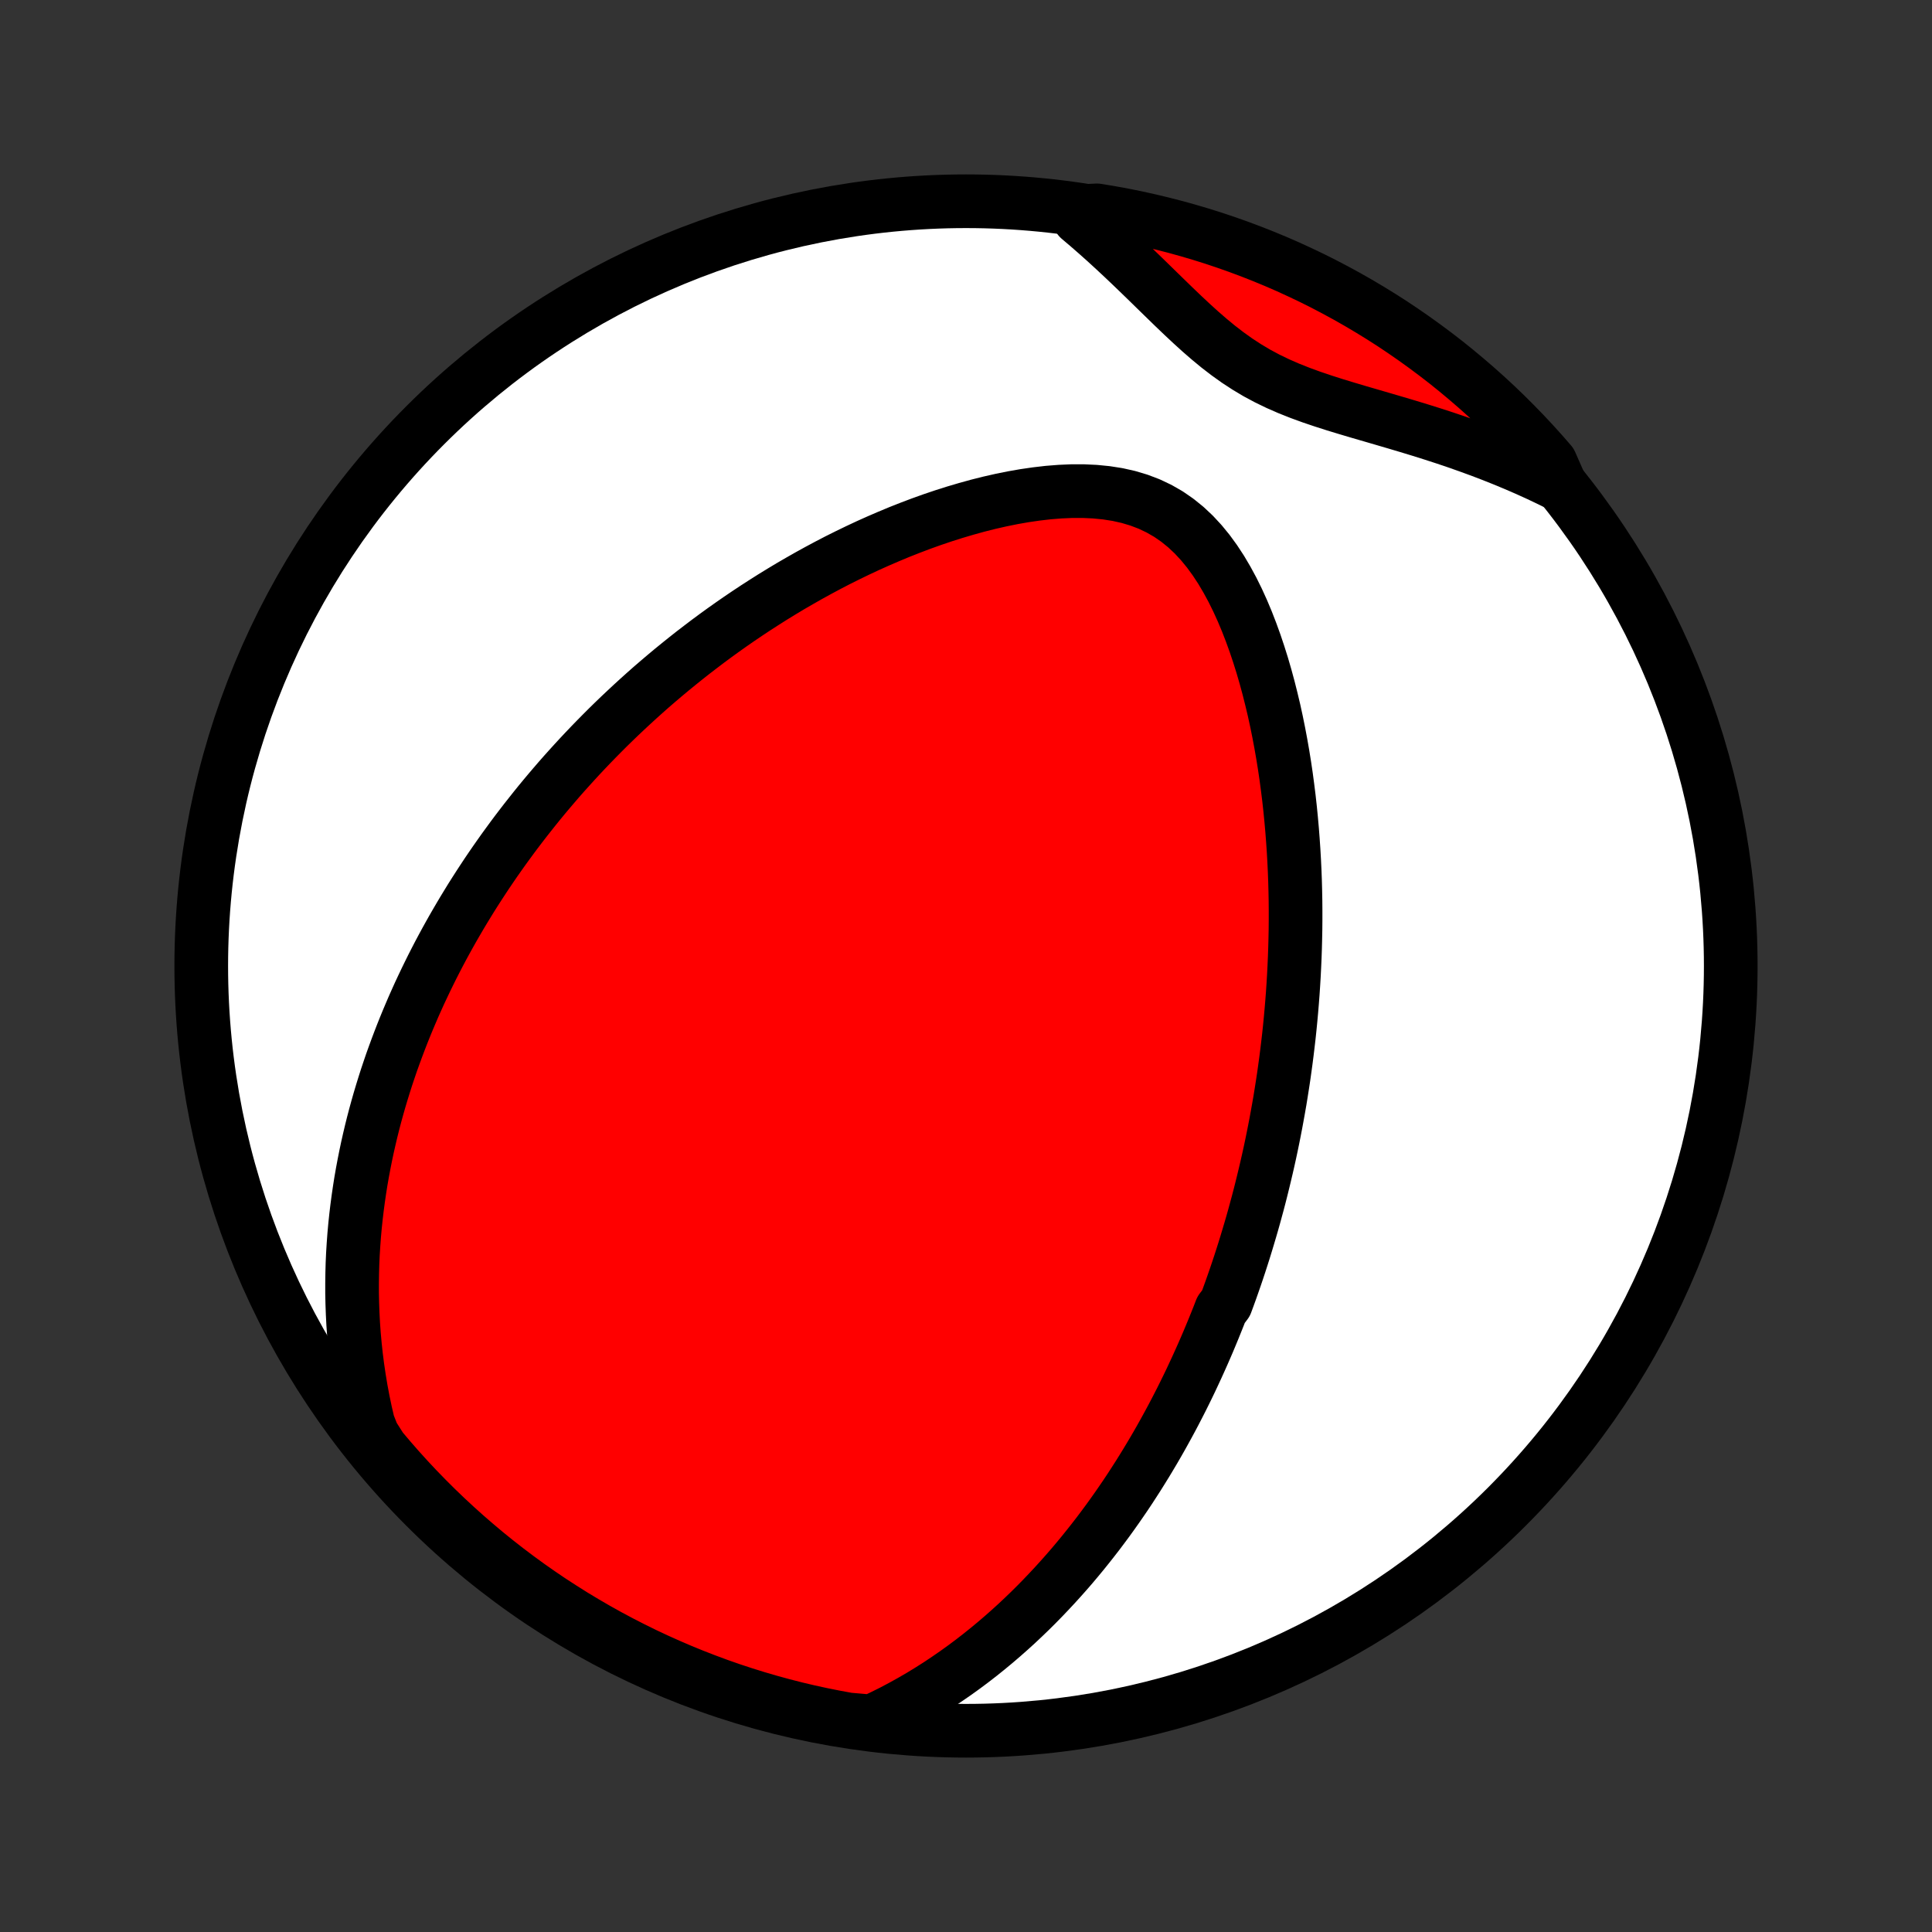 <?xml version="1.0" encoding="utf-8" standalone="no"?>
<!DOCTYPE svg PUBLIC "-//W3C//DTD SVG 1.1//EN"
  "http://www.w3.org/Graphics/SVG/1.1/DTD/svg11.dtd">
<!-- Created with matplotlib (http://matplotlib.org/) -->
<svg height="72pt" version="1.1" viewBox="0 0 72 72" width="72pt" xmlns="http://www.w3.org/2000/svg" xmlns:xlink="http://www.w3.org/1999/xlink">
 <rect x="0" y="0" width="72" height="72" fill="#333333" stroke="none"/>
 <defs>
  <style type="text/css">
*{stroke-linecap:butt;stroke-linejoin:round;}
  </style>
 </defs>
 <g id="figure_1">
  <g id="patch_1">
   <path d="
M0 72
L72 72
L72 0
L0 0
z
" style="fill:none;"/>
  </g>
  <g id="axes_1">
   <g id="PatchCollection_1">
    <defs>
     <path d="
M36 -7.5
C43.558 -7.5 50.808 -10.503 56.153 -15.848
C61.497 -21.192 64.5 -28.442 64.5 -36
C64.5 -43.558 61.497 -50.808 56.153 -56.153
C50.808 -61.497 43.558 -64.5 36 -64.5
C28.442 -64.5 21.192 -61.497 15.848 -56.153
C10.503 -50.808 7.5 -43.558 7.5 -36
C7.5 -28.442 10.503 -21.192 15.848 -15.848
C21.192 -10.503 28.442 -7.5 36 -7.5
z
" id="C0_0_a811fe30f3"/>
     <path d="
M32.483 -7.845
L32.867 -8.025
L33.242 -8.211
L33.607 -8.404
L33.964 -8.602
L34.312 -8.804
L34.652 -9.012
L34.984 -9.223
L35.307 -9.439
L35.623 -9.657
L35.931 -9.879
L36.231 -10.103
L36.524 -10.33
L36.809 -10.559
L37.088 -10.79
L37.36 -11.023
L37.625 -11.257
L37.884 -11.492
L38.136 -11.729
L38.382 -11.966
L38.623 -12.205
L38.857 -12.444
L39.086 -12.684
L39.31 -12.924
L39.528 -13.164
L39.742 -13.405
L39.95 -13.645
L40.153 -13.886
L40.352 -14.127
L40.546 -14.368
L40.736 -14.609
L40.922 -14.849
L41.103 -15.09
L41.281 -15.33
L41.454 -15.57
L41.624 -15.81
L41.79 -16.05
L41.953 -16.289
L42.112 -16.528
L42.267 -16.767
L42.42 -17.005
L42.569 -17.244
L42.716 -17.482
L42.859 -17.72
L43 -17.957
L43.138 -18.195
L43.273 -18.432
L43.405 -18.669
L43.535 -18.906
L43.663 -19.143
L43.788 -19.38
L43.91 -19.616
L44.031 -19.853
L44.149 -20.09
L44.265 -20.327
L44.379 -20.564
L44.49 -20.801
L44.6 -21.038
L44.708 -21.276
L44.814 -21.513
L44.918 -21.751
L45.021 -21.99
L45.121 -22.229
L45.22 -22.468
L45.317 -22.708
L45.413 -22.948
L45.506 -23.189
L45.689 -23.431
L45.778 -23.673
L45.866 -23.916
L45.952 -24.16
L46.037 -24.405
L46.12 -24.65
L46.202 -24.897
L46.282 -25.145
L46.361 -25.393
L46.438 -25.643
L46.514 -25.895
L46.589 -26.147
L46.663 -26.401
L46.735 -26.656
L46.805 -26.913
L46.875 -27.171
L46.943 -27.431
L47.009 -27.692
L47.074 -27.956
L47.138 -28.221
L47.201 -28.488
L47.262 -28.756
L47.322 -29.027
L47.38 -29.3
L47.437 -29.576
L47.492 -29.853
L47.546 -30.133
L47.598 -30.415
L47.649 -30.699
L47.699 -30.986
L47.746 -31.276
L47.792 -31.568
L47.837 -31.863
L47.879 -32.161
L47.92 -32.461
L47.959 -32.765
L47.996 -33.072
L48.032 -33.381
L48.065 -33.694
L48.096 -34.01
L48.125 -34.33
L48.152 -34.652
L48.177 -34.978
L48.199 -35.308
L48.219 -35.641
L48.236 -35.978
L48.251 -36.318
L48.263 -36.662
L48.272 -37.009
L48.279 -37.361
L48.282 -37.715
L48.282 -38.074
L48.279 -38.437
L48.272 -38.803
L48.262 -39.173
L48.248 -39.546
L48.23 -39.924
L48.208 -40.305
L48.182 -40.689
L48.152 -41.077
L48.117 -41.469
L48.078 -41.863
L48.034 -42.261
L47.984 -42.662
L47.93 -43.066
L47.87 -43.472
L47.804 -43.881
L47.732 -44.292
L47.654 -44.705
L47.57 -45.119
L47.479 -45.535
L47.38 -45.951
L47.275 -46.368
L47.162 -46.784
L47.041 -47.2
L46.911 -47.614
L46.773 -48.026
L46.625 -48.435
L46.468 -48.84
L46.3 -49.24
L46.121 -49.634
L45.93 -50.02
L45.726 -50.397
L45.51 -50.763
L45.278 -51.117
L45.032 -51.455
L44.769 -51.776
L44.49 -52.077
L44.193 -52.356
L43.878 -52.611
L43.545 -52.841
L43.195 -53.042
L42.829 -53.216
L42.448 -53.361
L42.054 -53.479
L41.648 -53.57
L41.232 -53.635
L40.808 -53.677
L40.378 -53.697
L39.943 -53.697
L39.505 -53.678
L39.064 -53.643
L38.623 -53.592
L38.182 -53.528
L37.742 -53.451
L37.303 -53.362
L36.867 -53.263
L36.434 -53.154
L36.004 -53.035
L35.578 -52.909
L35.156 -52.775
L34.739 -52.634
L34.326 -52.486
L33.919 -52.332
L33.516 -52.173
L33.12 -52.008
L32.728 -51.839
L32.342 -51.666
L31.962 -51.488
L31.588 -51.307
L31.219 -51.123
L30.857 -50.935
L30.5 -50.744
L30.149 -50.551
L29.804 -50.355
L29.464 -50.158
L29.131 -49.958
L28.803 -49.757
L28.481 -49.553
L28.164 -49.349
L27.853 -49.143
L27.547 -48.936
L27.247 -48.728
L26.952 -48.519
L26.662 -48.309
L26.377 -48.098
L26.098 -47.886
L25.823 -47.675
L25.553 -47.462
L25.288 -47.249
L25.027 -47.036
L24.771 -46.822
L24.52 -46.609
L24.272 -46.395
L24.029 -46.18
L23.791 -45.966
L23.556 -45.751
L23.325 -45.536
L23.098 -45.322
L22.875 -45.107
L22.655 -44.892
L22.439 -44.676
L22.227 -44.461
L22.018 -44.246
L21.812 -44.03
L21.61 -43.815
L21.411 -43.599
L21.215 -43.383
L21.021 -43.167
L20.831 -42.951
L20.644 -42.734
L20.46 -42.518
L20.278 -42.301
L20.099 -42.084
L19.923 -41.866
L19.75 -41.648
L19.578 -41.43
L19.41 -41.212
L19.243 -40.993
L19.079 -40.773
L18.918 -40.553
L18.758 -40.333
L18.601 -40.111
L18.446 -39.89
L18.293 -39.667
L18.142 -39.444
L17.994 -39.22
L17.847 -38.995
L17.702 -38.769
L17.559 -38.543
L17.419 -38.315
L17.28 -38.087
L17.143 -37.857
L17.008 -37.626
L16.874 -37.394
L16.743 -37.161
L16.613 -36.926
L16.485 -36.69
L16.359 -36.453
L16.235 -36.214
L16.112 -35.973
L15.992 -35.731
L15.873 -35.487
L15.756 -35.241
L15.64 -34.994
L15.527 -34.744
L15.415 -34.493
L15.306 -34.239
L15.198 -33.984
L15.092 -33.726
L14.988 -33.466
L14.886 -33.203
L14.786 -32.938
L14.688 -32.671
L14.591 -32.401
L14.498 -32.128
L14.406 -31.853
L14.317 -31.574
L14.23 -31.293
L14.145 -31.009
L14.063 -30.721
L13.983 -30.43
L13.906 -30.136
L13.832 -29.839
L13.761 -29.538
L13.692 -29.233
L13.627 -28.925
L13.565 -28.613
L13.506 -28.298
L13.45 -27.978
L13.399 -27.654
L13.351 -27.326
L13.307 -26.994
L13.267 -26.658
L13.231 -26.317
L13.2 -25.972
L13.174 -25.622
L13.152 -25.268
L13.136 -24.909
L13.126 -24.546
L13.121 -24.177
L13.121 -23.804
L13.129 -23.426
L13.143 -23.043
L13.163 -22.655
L13.191 -22.263
L13.227 -21.865
L13.27 -21.463
L13.322 -21.055
L13.383 -20.643
L13.452 -20.226
L13.531 -19.805
L13.62 -19.379
L13.72 -18.948
L13.891 -18.514
L14.208 -18.016
L14.532 -17.633
L14.862 -17.255
L15.199 -16.883
L15.542 -16.517
L15.892 -16.157
L16.247 -15.803
L16.609 -15.455
L16.976 -15.114
L17.35 -14.778
L17.729 -14.45
L18.113 -14.127
L18.503 -13.812
L18.898 -13.503
L19.299 -13.201
L19.704 -12.906
L20.115 -12.618
L20.53 -12.337
L20.951 -12.064
L21.375 -11.797
L21.804 -11.539
L22.238 -11.287
L22.675 -11.043
L23.117 -10.807
L23.563 -10.578
L24.012 -10.357
L24.465 -10.144
L24.922 -9.939
L25.382 -9.741
L25.845 -9.552
L26.311 -9.371
L26.781 -9.197
L27.253 -9.032
L27.727 -8.876
L28.205 -8.727
L28.684 -8.587
L29.166 -8.455
L29.65 -8.331
L30.136 -8.216
L30.623 -8.11
L31.113 -8.012
L31.604 -7.922
z
" id="C0_1_1ef8832d73"/>
     <path d="
M58.155 -53.913
L57.745 -54.115
L57.331 -54.312
L56.91 -54.503
L56.484 -54.688
L56.054 -54.867
L55.618 -55.041
L55.179 -55.209
L54.735 -55.371
L54.288 -55.529
L53.837 -55.681
L53.384 -55.828
L52.929 -55.971
L52.472 -56.11
L52.015 -56.246
L51.558 -56.38
L51.102 -56.513
L50.648 -56.645
L50.197 -56.779
L49.75 -56.915
L49.309 -57.056
L48.874 -57.203
L48.447 -57.359
L48.029 -57.525
L47.622 -57.703
L47.225 -57.895
L46.84 -58.101
L46.466 -58.324
L46.103 -58.561
L45.749 -58.814
L45.404 -59.079
L45.067 -59.357
L44.735 -59.645
L44.409 -59.941
L44.086 -60.243
L43.766 -60.549
L43.447 -60.859
L43.128 -61.17
L42.81 -61.481
L42.491 -61.791
L42.171 -62.099
L41.85 -62.404
L41.527 -62.705
L41.203 -63.002
L40.876 -63.294
L40.547 -63.581
L40.216 -63.862
L40.389 -64.136
L40.88 -64.16
L41.369 -64.079
L41.856 -63.99
L42.342 -63.892
L42.826 -63.785
L43.308 -63.67
L43.788 -63.547
L44.265 -63.415
L44.74 -63.275
L45.212 -63.127
L45.681 -62.97
L46.148 -62.805
L46.611 -62.632
L47.071 -62.451
L47.528 -62.262
L47.981 -62.065
L48.43 -61.859
L48.876 -61.647
L49.318 -61.426
L49.755 -61.197
L50.189 -60.961
L50.618 -60.717
L51.043 -60.465
L51.463 -60.207
L51.879 -59.941
L52.289 -59.667
L52.695 -59.386
L53.095 -59.098
L53.491 -58.803
L53.881 -58.502
L54.265 -58.193
L54.644 -57.877
L55.018 -57.555
L55.385 -57.227
L55.747 -56.892
L56.103 -56.55
L56.452 -56.202
L56.795 -55.849
L57.132 -55.489
L57.463 -55.123
L57.787 -54.751
z
" id="C0_2_8bd310a879"/>
    </defs>
    <g clip-path="url(#p1bffca34e9)">
     <use style="fill:#ffffff;stroke:#000000;stroke-width:2.0;" x="0.0" xlink:href="#C0_0_a811fe30f3" y="72.0"/>
    </g>
    <g clip-path="url(#p1bffca34e9)">
     <use style="fill:#ff0000;stroke:#000000;stroke-width:2.0;" x="0.0" xlink:href="#C0_1_1ef8832d73" y="72.0"/>
    </g>
    <g clip-path="url(#p1bffca34e9)">
     <use style="fill:#ff0000;stroke:#000000;stroke-width:2.0;" x="0.0" xlink:href="#C0_2_8bd310a879" y="72.0"/>
    </g>
   </g>
  </g>
 </g>
 <defs>
  <clipPath id="p1bffca34e9">
   <rect height="72.0" width="72.0" x="0.0" y="0.0"/>
  </clipPath>
 </defs>
</svg>
